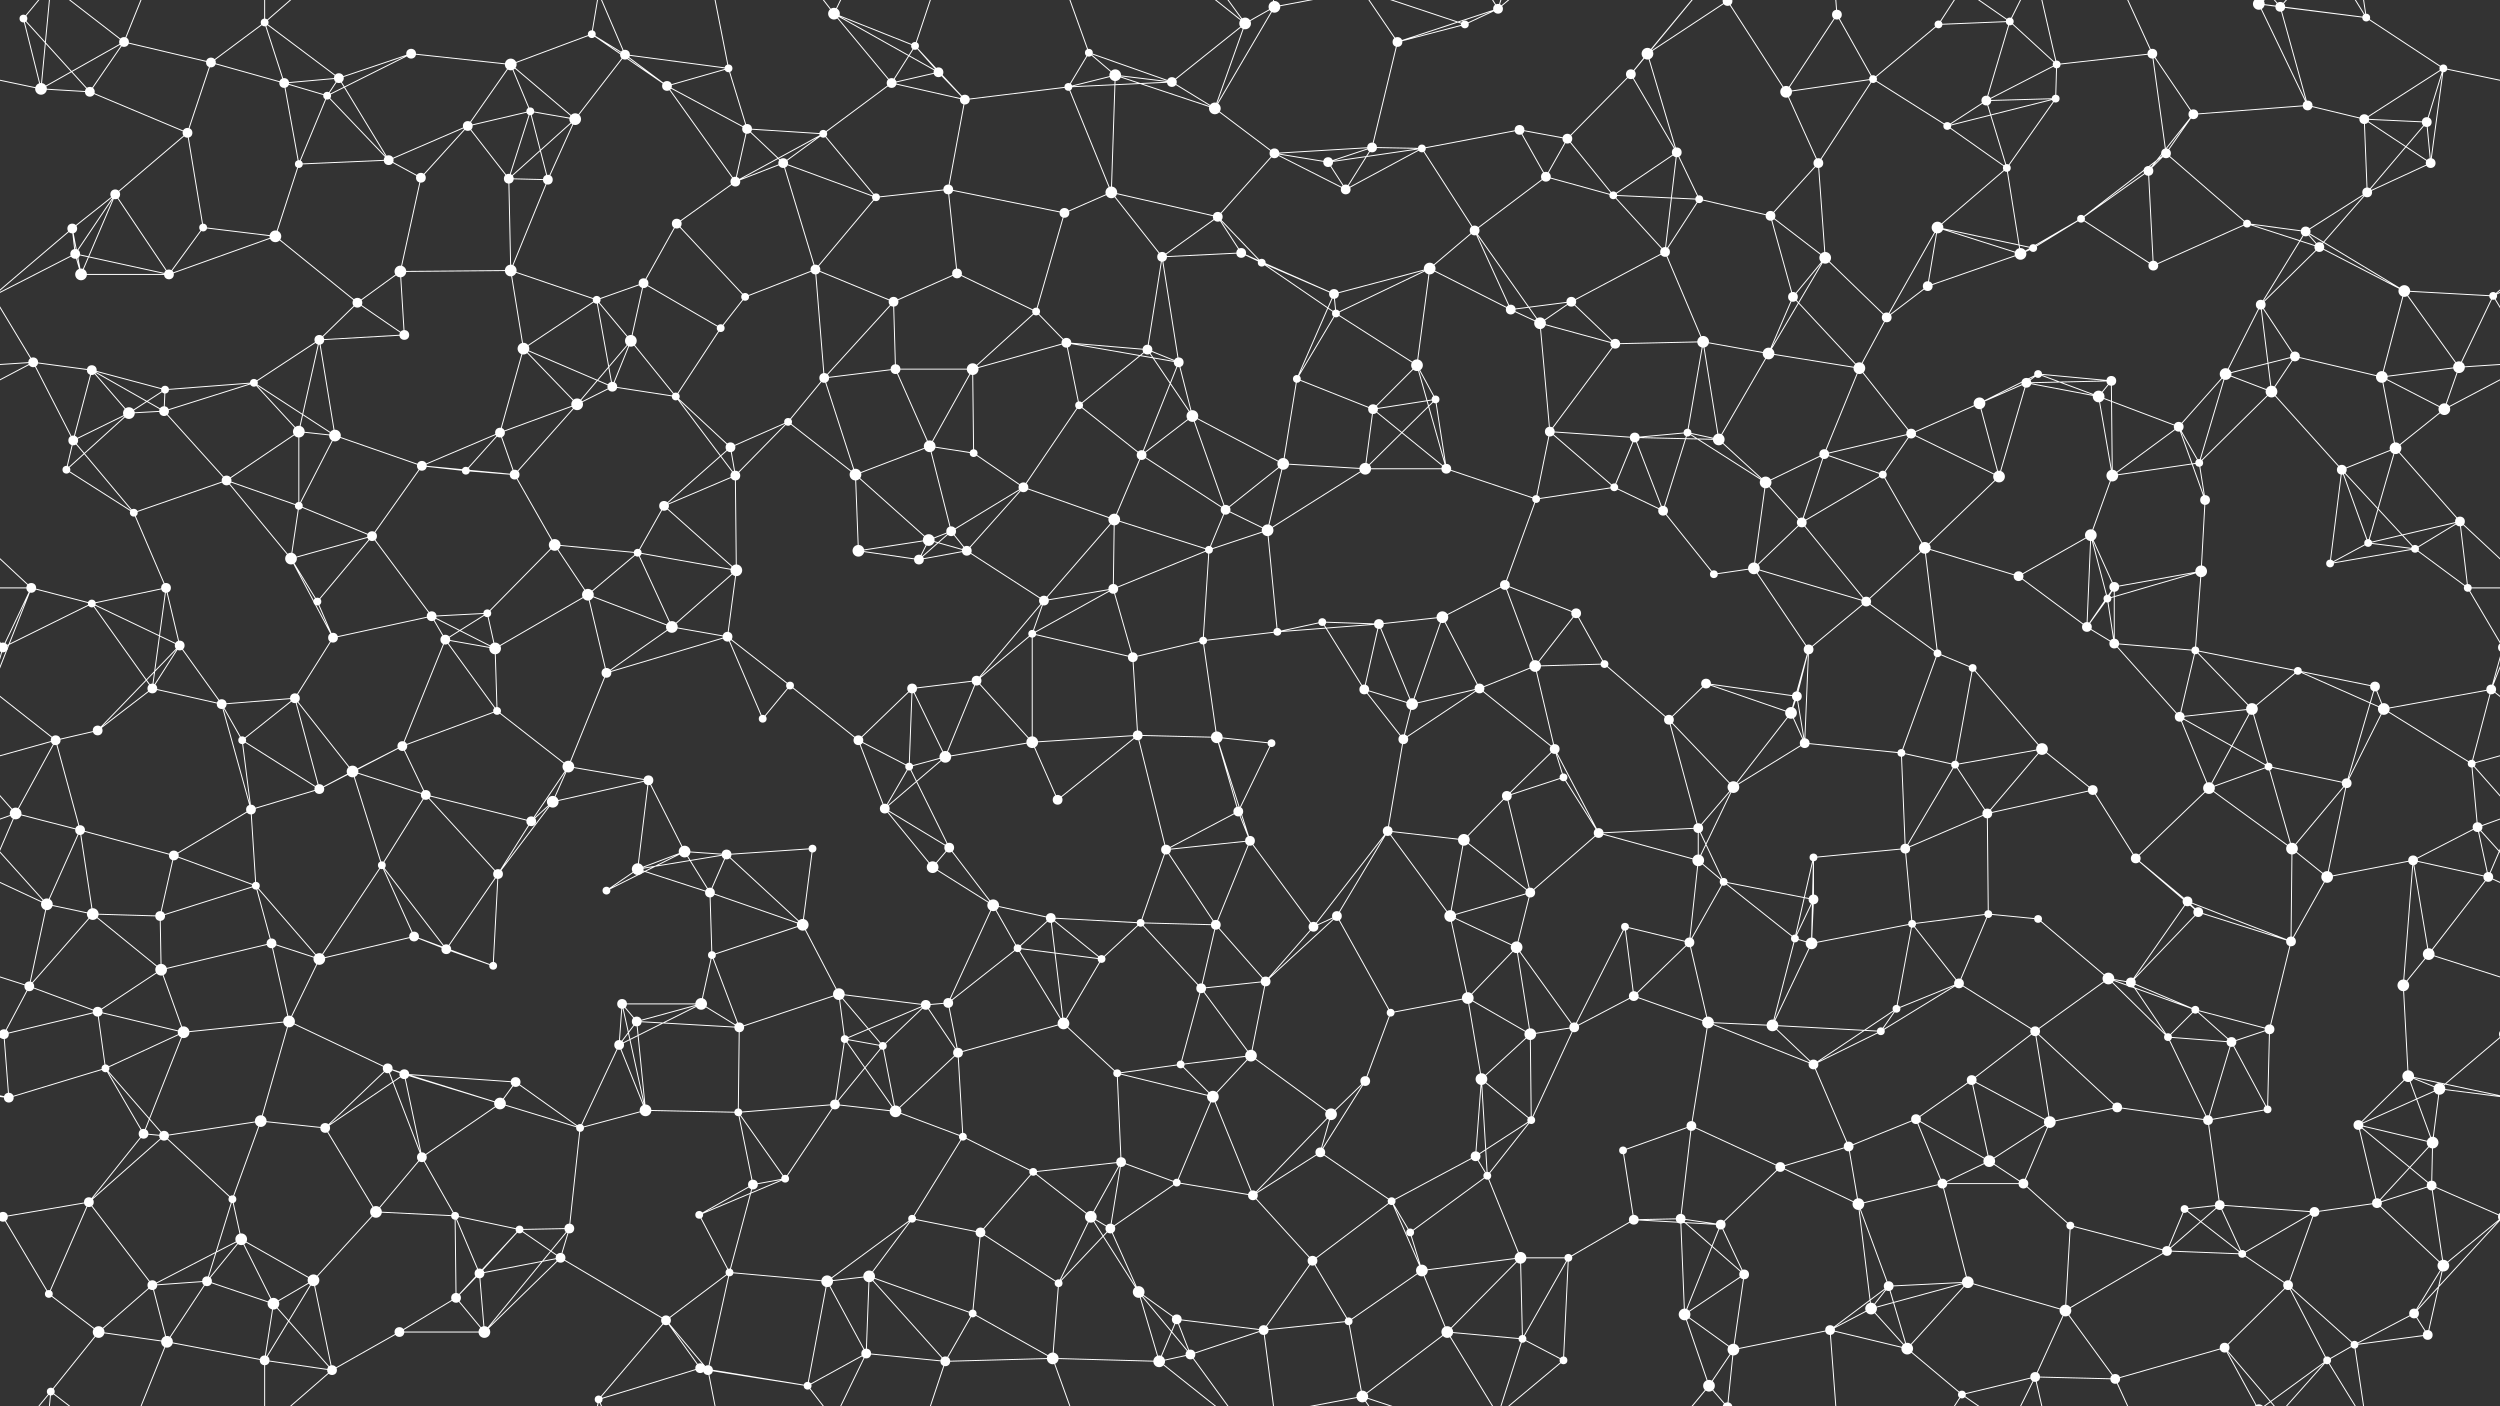 <svg xmlns="http://www.w3.org/2000/svg" width="2560" height="1440" fill="#fff"><rect width="100%" height="100%" fill="#333333" stroke="none"/><circle cx="24" cy="19" r="4"/><circle cx="127" cy="43" r="5"/><circle cx="216" cy="64" r="5"/><circle cx="271" cy="23" r="4"/><circle cx="347" cy="80" r="5"/><circle cx="421" cy="55" r="5"/><circle cx="523" cy="66" r="6"/><circle cx="606" cy="35" r="4"/><circle cx="640" cy="56" r="5"/><circle cx="746" cy="70" r="4"/><circle cx="854" cy="14" r="6"/><circle cx="937" cy="47" r="4"/><circle cx="961" cy="74" r="5"/><circle cx="1115" cy="54" r="4"/><circle cx="1142" cy="77" r="6"/><circle cx="1275" cy="24" r="6"/><circle cx="1305" cy="7" r="6"/><circle cx="1431" cy="43" r="5"/><circle cx="1500" cy="25" r="4"/><circle cx="1534" cy="9" r="5"/><circle cx="1670" cy="76" r="5"/><circle cx="1687" cy="55" r="6"/><circle cx="1769" cy="1" r="5"/><circle cx="1769" cy="1441" r="5"/><circle cx="1881" cy="15" r="5"/><circle cx="1985" cy="25" r="4"/><circle cx="2058" cy="22" r="4"/><circle cx="2106" cy="66" r="4"/><circle cx="2204" cy="55" r="5"/><circle cx="2313" cy="4" r="6"/><circle cx="2313" cy="1444" r="6"/><circle cx="2335" cy="7" r="5"/><circle cx="2423" cy="18" r="4"/><circle cx="2502" cy="70" r="4"/><circle cx="42" cy="91" r="6"/><circle cx="92" cy="94" r="5"/><circle cx="192" cy="136" r="5"/><circle cx="291" cy="85" r="5"/><circle cx="335" cy="98" r="4"/><circle cx="479" cy="129" r="5"/><circle cx="543" cy="114" r="4"/><circle cx="589" cy="122" r="6"/><circle cx="683" cy="88" r="5"/><circle cx="765" cy="132" r="5"/><circle cx="843" cy="137" r="4"/><circle cx="913" cy="85" r="5"/><circle cx="988" cy="102" r="5"/><circle cx="1094" cy="89" r="4"/><circle cx="1200" cy="84" r="5"/><circle cx="1244" cy="111" r="6"/><circle cx="1305" cy="157" r="5"/><circle cx="1405" cy="151" r="5"/><circle cx="1456" cy="152" r="4"/><circle cx="1556" cy="133" r="5"/><circle cx="1605" cy="142" r="5"/><circle cx="1717" cy="156" r="5"/><circle cx="1829" cy="94" r="6"/><circle cx="1918" cy="81" r="4"/><circle cx="1994" cy="129" r="4"/><circle cx="2034" cy="103" r="5"/><circle cx="2105" cy="101" r="4"/><circle cx="2218" cy="157" r="5"/><circle cx="2246" cy="117" r="5"/><circle cx="2363" cy="108" r="5"/><circle cx="2421" cy="122" r="5"/><circle cx="2485" cy="125" r="5"/><circle cx="74" cy="234" r="5"/><circle cx="118" cy="199" r="5"/><circle cx="208" cy="233" r="4"/><circle cx="306" cy="168" r="4"/><circle cx="398" cy="164" r="5"/><circle cx="431" cy="182" r="5"/><circle cx="521" cy="183" r="5"/><circle cx="561" cy="184" r="5"/><circle cx="693" cy="229" r="5"/><circle cx="753" cy="186" r="5"/><circle cx="802" cy="167" r="5"/><circle cx="897" cy="202" r="4"/><circle cx="971" cy="194" r="5"/><circle cx="1090" cy="218" r="5"/><circle cx="1138" cy="197" r="6"/><circle cx="1247" cy="222" r="5"/><circle cx="1360" cy="166" r="5"/><circle cx="1378" cy="194" r="5"/><circle cx="1510" cy="236" r="5"/><circle cx="1583" cy="181" r="5"/><circle cx="1652" cy="200" r="4"/><circle cx="1740" cy="204" r="4"/><circle cx="1813" cy="221" r="5"/><circle cx="1862" cy="167" r="5"/><circle cx="1984" cy="233" r="6"/><circle cx="2055" cy="172" r="4"/><circle cx="2131" cy="224" r="4"/><circle cx="2200" cy="175" r="5"/><circle cx="2301" cy="229" r="4"/><circle cx="2361" cy="237" r="5"/><circle cx="2424" cy="197" r="5"/><circle cx="2489" cy="167" r="5"/><circle cx="77" cy="260" r="5"/><circle cx="83" cy="281" r="6"/><circle cx="173" cy="281" r="5"/><circle cx="282" cy="242" r="6"/><circle cx="366" cy="310" r="5"/><circle cx="410" cy="278" r="6"/><circle cx="523" cy="277" r="6"/><circle cx="611" cy="307" r="4"/><circle cx="659" cy="290" r="5"/><circle cx="763" cy="304" r="4"/><circle cx="835" cy="276" r="5"/><circle cx="915" cy="309" r="5"/><circle cx="980" cy="280" r="5"/><circle cx="1061" cy="319" r="4"/><circle cx="1190" cy="263" r="5"/><circle cx="1271" cy="259" r="5"/><circle cx="1292" cy="269" r="4"/><circle cx="1366" cy="301" r="5"/><circle cx="1464" cy="275" r="6"/><circle cx="1547" cy="317" r="5"/><circle cx="1609" cy="309" r="5"/><circle cx="1705" cy="258" r="5"/><circle cx="1836" cy="304" r="5"/><circle cx="1869" cy="264" r="6"/><circle cx="1974" cy="293" r="5"/><circle cx="2069" cy="260" r="6"/><circle cx="2082" cy="254" r="4"/><circle cx="2205" cy="272" r="5"/><circle cx="2315" cy="312" r="5"/><circle cx="2375" cy="253" r="5"/><circle cx="2462" cy="298" r="6"/><circle cx="2553" cy="303" r="4"/><circle cx="34" cy="371" r="5"/><circle cx="94" cy="379" r="5"/><circle cx="169" cy="399" r="4"/><circle cx="260" cy="392" r="4"/><circle cx="327" cy="348" r="5"/><circle cx="414" cy="343" r="5"/><circle cx="536" cy="357" r="6"/><circle cx="627" cy="396" r="5"/><circle cx="646" cy="349" r="6"/><circle cx="738" cy="336" r="4"/><circle cx="844" cy="387" r="5"/><circle cx="917" cy="378" r="5"/><circle cx="996" cy="378" r="6"/><circle cx="1092" cy="351" r="5"/><circle cx="1175" cy="358" r="5"/><circle cx="1207" cy="371" r="5"/><circle cx="1328" cy="388" r="4"/><circle cx="1368" cy="321" r="4"/><circle cx="1451" cy="374" r="6"/><circle cx="1577" cy="331" r="6"/><circle cx="1654" cy="352" r="5"/><circle cx="1744" cy="350" r="6"/><circle cx="1811" cy="362" r="6"/><circle cx="1904" cy="377" r="6"/><circle cx="1932" cy="325" r="5"/><circle cx="2075" cy="392" r="5"/><circle cx="2087" cy="383" r="4"/><circle cx="2162" cy="390" r="5"/><circle cx="2279" cy="383" r="6"/><circle cx="2350" cy="365" r="5"/><circle cx="2439" cy="386" r="6"/><circle cx="2518" cy="376" r="6"/><circle cx="75" cy="451" r="5"/><circle cx="132" cy="423" r="6"/><circle cx="168" cy="421" r="5"/><circle cx="306" cy="442" r="6"/><circle cx="343" cy="446" r="6"/><circle cx="432" cy="477" r="5"/><circle cx="512" cy="443" r="5"/><circle cx="591" cy="414" r="6"/><circle cx="692" cy="406" r="4"/><circle cx="748" cy="458" r="5"/><circle cx="807" cy="432" r="4"/><circle cx="952" cy="457" r="6"/><circle cx="997" cy="464" r="4"/><circle cx="1105" cy="415" r="4"/><circle cx="1169" cy="466" r="5"/><circle cx="1221" cy="426" r="6"/><circle cx="1314" cy="475" r="6"/><circle cx="1406" cy="419" r="5"/><circle cx="1470" cy="409" r="4"/><circle cx="1587" cy="442" r="5"/><circle cx="1674" cy="448" r="5"/><circle cx="1728" cy="443" r="4"/><circle cx="1760" cy="450" r="6"/><circle cx="1868" cy="465" r="5"/><circle cx="1957" cy="444" r="5"/><circle cx="2027" cy="413" r="6"/><circle cx="2149" cy="406" r="6"/><circle cx="2231" cy="437" r="5"/><circle cx="2252" cy="474" r="4"/><circle cx="2326" cy="401" r="6"/><circle cx="2453" cy="459" r="6"/><circle cx="2503" cy="419" r="6"/><circle cx="68" cy="481" r="4"/><circle cx="137" cy="525" r="4"/><circle cx="232" cy="492" r="5"/><circle cx="306" cy="518" r="4"/><circle cx="381" cy="549" r="5"/><circle cx="477" cy="482" r="4"/><circle cx="527" cy="486" r="5"/><circle cx="568" cy="558" r="6"/><circle cx="680" cy="518" r="5"/><circle cx="753" cy="487" r="5"/><circle cx="876" cy="486" r="6"/><circle cx="951" cy="553" r="6"/><circle cx="974" cy="544" r="5"/><circle cx="1048" cy="499" r="5"/><circle cx="1141" cy="532" r="6"/><circle cx="1255" cy="522" r="5"/><circle cx="1298" cy="543" r="6"/><circle cx="1398" cy="480" r="6"/><circle cx="1481" cy="480" r="5"/><circle cx="1573" cy="511" r="4"/><circle cx="1653" cy="499" r="4"/><circle cx="1703" cy="523" r="5"/><circle cx="1808" cy="494" r="6"/><circle cx="1845" cy="535" r="5"/><circle cx="1928" cy="486" r="4"/><circle cx="2047" cy="488" r="6"/><circle cx="2141" cy="548" r="6"/><circle cx="2163" cy="487" r="6"/><circle cx="2258" cy="512" r="5"/><circle cx="2398" cy="481" r="5"/><circle cx="2425" cy="556" r="4"/><circle cx="2519" cy="534" r="5"/><circle cx="32" cy="602" r="5"/><circle cx="94" cy="618" r="4"/><circle cx="170" cy="602" r="5"/><circle cx="298" cy="572" r="6"/><circle cx="325" cy="616" r="4"/><circle cx="442" cy="631" r="5"/><circle cx="499" cy="628" r="4"/><circle cx="602" cy="609" r="6"/><circle cx="653" cy="566" r="4"/><circle cx="754" cy="584" r="6"/><circle cx="879" cy="564" r="6"/><circle cx="941" cy="573" r="5"/><circle cx="990" cy="564" r="5"/><circle cx="1069" cy="615" r="5"/><circle cx="1140" cy="603" r="5"/><circle cx="1238" cy="563" r="4"/><circle cx="1354" cy="637" r="4"/><circle cx="1412" cy="639" r="5"/><circle cx="1477" cy="632" r="6"/><circle cx="1541" cy="599" r="5"/><circle cx="1614" cy="628" r="5"/><circle cx="1755" cy="588" r="4"/><circle cx="1796" cy="582" r="6"/><circle cx="1911" cy="616" r="5"/><circle cx="1971" cy="561" r="6"/><circle cx="2067" cy="590" r="5"/><circle cx="2158" cy="613" r="4"/><circle cx="2165" cy="601" r="5"/><circle cx="2254" cy="585" r="6"/><circle cx="2386" cy="577" r="4"/><circle cx="2473" cy="562" r="4"/><circle cx="2527" cy="602" r="4"/><circle cx="3" cy="663" r="5"/><circle cx="2563" cy="663" r="5"/><circle cx="156" cy="705" r="5"/><circle cx="184" cy="661" r="5"/><circle cx="302" cy="715" r="5"/><circle cx="341" cy="653" r="5"/><circle cx="456" cy="655" r="5"/><circle cx="507" cy="664" r="6"/><circle cx="621" cy="689" r="5"/><circle cx="688" cy="642" r="6"/><circle cx="745" cy="652" r="5"/><circle cx="809" cy="702" r="4"/><circle cx="934" cy="705" r="5"/><circle cx="1000" cy="697" r="5"/><circle cx="1057" cy="649" r="4"/><circle cx="1160" cy="673" r="5"/><circle cx="1232" cy="656" r="4"/><circle cx="1308" cy="647" r="4"/><circle cx="1397" cy="706" r="5"/><circle cx="1515" cy="705" r="5"/><circle cx="1572" cy="682" r="6"/><circle cx="1643" cy="680" r="4"/><circle cx="1747" cy="700" r="5"/><circle cx="1840" cy="713" r="5"/><circle cx="1852" cy="665" r="5"/><circle cx="1984" cy="669" r="4"/><circle cx="2020" cy="684" r="4"/><circle cx="2137" cy="642" r="5"/><circle cx="2165" cy="659" r="5"/><circle cx="2248" cy="666" r="4"/><circle cx="2353" cy="687" r="4"/><circle cx="2432" cy="703" r="5"/><circle cx="2551" cy="706" r="5"/><circle cx="57" cy="758" r="5"/><circle cx="100" cy="748" r="5"/><circle cx="227" cy="721" r="5"/><circle cx="248" cy="758" r="4"/><circle cx="361" cy="790" r="6"/><circle cx="412" cy="764" r="5"/><circle cx="509" cy="728" r="4"/><circle cx="582" cy="785" r="6"/><circle cx="664" cy="799" r="5"/><circle cx="781" cy="736" r="4"/><circle cx="879" cy="758" r="5"/><circle cx="931" cy="785" r="4"/><circle cx="968" cy="775" r="6"/><circle cx="1057" cy="760" r="6"/><circle cx="1165" cy="753" r="5"/><circle cx="1246" cy="755" r="6"/><circle cx="1302" cy="761" r="4"/><circle cx="1437" cy="757" r="5"/><circle cx="1446" cy="721" r="6"/><circle cx="1592" cy="767" r="5"/><circle cx="1601" cy="796" r="4"/><circle cx="1709" cy="737" r="5"/><circle cx="1834" cy="730" r="6"/><circle cx="1848" cy="761" r="5"/><circle cx="1947" cy="771" r="4"/><circle cx="2002" cy="783" r="4"/><circle cx="2091" cy="767" r="6"/><circle cx="2232" cy="734" r="5"/><circle cx="2306" cy="726" r="6"/><circle cx="2323" cy="785" r="4"/><circle cx="2441" cy="726" r="6"/><circle cx="2531" cy="782" r="4"/><circle cx="16" cy="833" r="6"/><circle cx="82" cy="850" r="5"/><circle cx="178" cy="876" r="5"/><circle cx="257" cy="829" r="5"/><circle cx="327" cy="808" r="5"/><circle cx="436" cy="814" r="5"/><circle cx="544" cy="841" r="5"/><circle cx="566" cy="821" r="6"/><circle cx="701" cy="872" r="6"/><circle cx="744" cy="875" r="5"/><circle cx="832" cy="869" r="4"/><circle cx="906" cy="828" r="5"/><circle cx="972" cy="868" r="5"/><circle cx="1083" cy="819" r="5"/><circle cx="1194" cy="870" r="5"/><circle cx="1268" cy="831" r="5"/><circle cx="1280" cy="861" r="5"/><circle cx="1421" cy="851" r="5"/><circle cx="1499" cy="860" r="6"/><circle cx="1543" cy="815" r="5"/><circle cx="1637" cy="853" r="5"/><circle cx="1739" cy="848" r="5"/><circle cx="1775" cy="806" r="6"/><circle cx="1857" cy="878" r="4"/><circle cx="1951" cy="869" r="5"/><circle cx="2035" cy="833" r="5"/><circle cx="2143" cy="809" r="5"/><circle cx="2187" cy="879" r="5"/><circle cx="2262" cy="807" r="6"/><circle cx="2347" cy="869" r="6"/><circle cx="2403" cy="802" r="5"/><circle cx="2537" cy="847" r="5"/><circle cx="48" cy="926" r="6"/><circle cx="95" cy="936" r="6"/><circle cx="164" cy="938" r="5"/><circle cx="262" cy="907" r="4"/><circle cx="391" cy="886" r="4"/><circle cx="424" cy="959" r="5"/><circle cx="510" cy="895" r="5"/><circle cx="621" cy="912" r="4"/><circle cx="653" cy="890" r="6"/><circle cx="727" cy="914" r="5"/><circle cx="822" cy="947" r="6"/><circle cx="955" cy="888" r="6"/><circle cx="1017" cy="927" r="6"/><circle cx="1076" cy="940" r="5"/><circle cx="1168" cy="945" r="4"/><circle cx="1245" cy="947" r="5"/><circle cx="1345" cy="949" r="5"/><circle cx="1369" cy="938" r="5"/><circle cx="1485" cy="938" r="6"/><circle cx="1567" cy="914" r="5"/><circle cx="1664" cy="949" r="4"/><circle cx="1739" cy="881" r="6"/><circle cx="1765" cy="903" r="4"/><circle cx="1857" cy="921" r="5"/><circle cx="1958" cy="946" r="4"/><circle cx="2036" cy="936" r="4"/><circle cx="2087" cy="941" r="4"/><circle cx="2240" cy="923" r="5"/><circle cx="2251" cy="934" r="5"/><circle cx="2383" cy="898" r="6"/><circle cx="2471" cy="881" r="5"/><circle cx="2548" cy="898" r="5"/><circle cx="30" cy="1010" r="5"/><circle cx="100" cy="1036" r="5"/><circle cx="165" cy="993" r="6"/><circle cx="278" cy="966" r="5"/><circle cx="327" cy="982" r="6"/><circle cx="457" cy="972" r="5"/><circle cx="505" cy="989" r="4"/><circle cx="637" cy="1028" r="5"/><circle cx="718" cy="1028" r="6"/><circle cx="729" cy="978" r="4"/><circle cx="859" cy="1018" r="6"/><circle cx="948" cy="1029" r="5"/><circle cx="971" cy="1027" r="5"/><circle cx="1042" cy="971" r="4"/><circle cx="1128" cy="982" r="4"/><circle cx="1230" cy="1012" r="5"/><circle cx="1296" cy="1005" r="5"/><circle cx="1424" cy="1037" r="4"/><circle cx="1503" cy="1022" r="6"/><circle cx="1553" cy="970" r="6"/><circle cx="1673" cy="1020" r="5"/><circle cx="1730" cy="965" r="5"/><circle cx="1838" cy="961" r="4"/><circle cx="1855" cy="966" r="6"/><circle cx="1942" cy="1033" r="4"/><circle cx="2006" cy="1007" r="5"/><circle cx="2159" cy="1002" r="6"/><circle cx="2182" cy="1006" r="5"/><circle cx="2248" cy="1034" r="4"/><circle cx="2346" cy="964" r="5"/><circle cx="2461" cy="1009" r="6"/><circle cx="2487" cy="977" r="6"/><circle cx="4" cy="1059" r="5"/><circle cx="2564" cy="1059" r="5"/><circle cx="108" cy="1094" r="4"/><circle cx="188" cy="1057" r="6"/><circle cx="296" cy="1046" r="6"/><circle cx="397" cy="1094" r="5"/><circle cx="414" cy="1100" r="5"/><circle cx="528" cy="1108" r="5"/><circle cx="634" cy="1070" r="5"/><circle cx="652" cy="1046" r="5"/><circle cx="757" cy="1052" r="5"/><circle cx="865" cy="1064" r="4"/><circle cx="904" cy="1071" r="4"/><circle cx="981" cy="1078" r="5"/><circle cx="1089" cy="1048" r="6"/><circle cx="1144" cy="1099" r="4"/><circle cx="1209" cy="1090" r="4"/><circle cx="1281" cy="1081" r="6"/><circle cx="1398" cy="1107" r="5"/><circle cx="1517" cy="1105" r="6"/><circle cx="1567" cy="1059" r="6"/><circle cx="1612" cy="1052" r="5"/><circle cx="1749" cy="1047" r="6"/><circle cx="1815" cy="1050" r="6"/><circle cx="1857" cy="1090" r="5"/><circle cx="1926" cy="1056" r="4"/><circle cx="2019" cy="1106" r="5"/><circle cx="2084" cy="1056" r="5"/><circle cx="2220" cy="1062" r="4"/><circle cx="2285" cy="1067" r="5"/><circle cx="2324" cy="1054" r="5"/><circle cx="2466" cy="1102" r="6"/><circle cx="2498" cy="1115" r="6"/><circle cx="9" cy="1124" r="5"/><circle cx="147" cy="1161" r="5"/><circle cx="168" cy="1163" r="5"/><circle cx="267" cy="1148" r="6"/><circle cx="333" cy="1155" r="5"/><circle cx="432" cy="1185" r="5"/><circle cx="512" cy="1130" r="6"/><circle cx="594" cy="1155" r="4"/><circle cx="661" cy="1137" r="6"/><circle cx="756" cy="1139" r="4"/><circle cx="855" cy="1131" r="5"/><circle cx="917" cy="1138" r="6"/><circle cx="986" cy="1164" r="4"/><circle cx="1058" cy="1200" r="4"/><circle cx="1148" cy="1190" r="5"/><circle cx="1242" cy="1123" r="6"/><circle cx="1352" cy="1180" r="5"/><circle cx="1363" cy="1141" r="6"/><circle cx="1511" cy="1184" r="5"/><circle cx="1568" cy="1147" r="4"/><circle cx="1662" cy="1178" r="4"/><circle cx="1732" cy="1153" r="5"/><circle cx="1823" cy="1195" r="5"/><circle cx="1893" cy="1174" r="5"/><circle cx="1962" cy="1146" r="5"/><circle cx="2037" cy="1189" r="6"/><circle cx="2099" cy="1149" r="6"/><circle cx="2168" cy="1134" r="5"/><circle cx="2261" cy="1147" r="5"/><circle cx="2322" cy="1136" r="4"/><circle cx="2415" cy="1152" r="5"/><circle cx="2491" cy="1170" r="6"/><circle cx="3" cy="1246" r="5"/><circle cx="2563" cy="1246" r="5"/><circle cx="91" cy="1231" r="5"/><circle cx="238" cy="1228" r="4"/><circle cx="247" cy="1269" r="6"/><circle cx="385" cy="1241" r="6"/><circle cx="466" cy="1245" r="4"/><circle cx="532" cy="1259" r="4"/><circle cx="583" cy="1258" r="5"/><circle cx="716" cy="1244" r="4"/><circle cx="771" cy="1213" r="5"/><circle cx="804" cy="1207" r="4"/><circle cx="934" cy="1248" r="4"/><circle cx="1004" cy="1262" r="5"/><circle cx="1117" cy="1246" r="6"/><circle cx="1137" cy="1258" r="5"/><circle cx="1205" cy="1211" r="4"/><circle cx="1283" cy="1224" r="5"/><circle cx="1425" cy="1230" r="4"/><circle cx="1444" cy="1262" r="4"/><circle cx="1523" cy="1204" r="4"/><circle cx="1673" cy="1249" r="5"/><circle cx="1721" cy="1248" r="5"/><circle cx="1762" cy="1254" r="5"/><circle cx="1903" cy="1233" r="6"/><circle cx="1989" cy="1212" r="5"/><circle cx="2072" cy="1212" r="5"/><circle cx="2120" cy="1255" r="4"/><circle cx="2237" cy="1238" r="4"/><circle cx="2273" cy="1234" r="5"/><circle cx="2370" cy="1241" r="5"/><circle cx="2434" cy="1232" r="5"/><circle cx="2490" cy="1214" r="5"/><circle cx="50" cy="1325" r="4"/><circle cx="156" cy="1316" r="5"/><circle cx="212" cy="1312" r="5"/><circle cx="280" cy="1335" r="6"/><circle cx="321" cy="1311" r="6"/><circle cx="467" cy="1329" r="5"/><circle cx="491" cy="1304" r="5"/><circle cx="574" cy="1288" r="5"/><circle cx="682" cy="1352" r="5"/><circle cx="747" cy="1303" r="4"/><circle cx="847" cy="1312" r="6"/><circle cx="890" cy="1307" r="6"/><circle cx="996" cy="1345" r="4"/><circle cx="1084" cy="1314" r="4"/><circle cx="1166" cy="1323" r="6"/><circle cx="1205" cy="1351" r="5"/><circle cx="1344" cy="1291" r="5"/><circle cx="1381" cy="1353" r="4"/><circle cx="1456" cy="1301" r="6"/><circle cx="1557" cy="1288" r="6"/><circle cx="1606" cy="1288" r="4"/><circle cx="1725" cy="1346" r="6"/><circle cx="1786" cy="1305" r="5"/><circle cx="1916" cy="1340" r="6"/><circle cx="1934" cy="1317" r="5"/><circle cx="2015" cy="1313" r="6"/><circle cx="2115" cy="1342" r="6"/><circle cx="2219" cy="1281" r="5"/><circle cx="2296" cy="1284" r="4"/><circle cx="2343" cy="1316" r="5"/><circle cx="2472" cy="1345" r="5"/><circle cx="2502" cy="1296" r="6"/><circle cx="52" cy="1425" r="4"/><circle cx="101" cy="1364" r="6"/><circle cx="171" cy="1374" r="6"/><circle cx="271" cy="1393" r="5"/><circle cx="340" cy="1403" r="5"/><circle cx="409" cy="1364" r="5"/><circle cx="496" cy="1364" r="6"/><circle cx="613" cy="1433" r="4"/><circle cx="717" cy="1401" r="5"/><circle cx="725" cy="1403" r="5"/><circle cx="827" cy="1419" r="4"/><circle cx="887" cy="1386" r="5"/><circle cx="968" cy="1394" r="5"/><circle cx="1078" cy="1391" r="6"/><circle cx="1187" cy="1394" r="6"/><circle cx="1219" cy="1387" r="5"/><circle cx="1294" cy="1362" r="5"/><circle cx="1395" cy="1430" r="6"/><circle cx="1482" cy="1364" r="6"/><circle cx="1559" cy="1371" r="4"/><circle cx="1601" cy="1393" r="4"/><circle cx="1750" cy="1419" r="6"/><circle cx="1775" cy="1382" r="6"/><circle cx="1874" cy="1362" r="5"/><circle cx="1953" cy="1381" r="6"/><circle cx="2009" cy="1428" r="4"/><circle cx="2084" cy="1410" r="5"/><circle cx="2166" cy="1412" r="5"/><circle cx="2278" cy="1380" r="5"/><circle cx="2383" cy="1393" r="4"/><circle cx="2411" cy="1377" r="4"/><circle cx="2486" cy="1367" r="5"/><path stroke="#fff" d="M24 19L42 91M24 19L92 94M24 19L52 -15M24 1459L52 1425M127 43L216 64M127 43L42 91M127 43L92 94M127 43L52 -15M127 43L171 -66M127 1483L52 1425M127 1483L171 1374M216 64L271 23M216 64L192 136M216 64L291 85M271 23L347 80M271 23L291 85M271 23L271 -47M271 23L340 -37M271 1463L271 1393M271 1463L340 1403M347 80L421 55M347 80L291 85M347 80L335 98M347 80L398 164M421 55L523 66M421 55L335 98M523 66L606 35M523 66L479 129M523 66L543 114M523 66L589 122M606 35L640 56M606 35L683 88M606 35L613 -7M606 1475L613 1433M640 56L746 70M640 56L589 122M640 56L683 88M640 56L613 -7M640 1496L613 1433M746 70L683 88M746 70L765 132M746 70L725 -37M746 1510L725 1403M854 14L937 47M854 14L961 74M854 14L913 85M854 14L827 -21M854 14L887 -54M854 1454L827 1419M854 1454L887 1386M937 47L961 74M937 47L913 85M937 47L988 102M937 47L968 -46M937 1487L968 1394M961 74L913 85M961 74L988 102M1115 54L1142 77M1115 54L1094 89M1115 54L1200 84M1115 54L1078 -49M1115 1494L1078 1391M1142 77L1094 89M1142 77L1200 84M1142 77L1244 111M1142 77L1138 197M1275 24L1305 7M1275 24L1200 84M1275 24L1244 111M1275 24L1187 -46M1275 24L1219 -53M1275 1464L1187 1394M1275 1464L1219 1387M1305 7L1244 111M1305 7L1294 -78M1305 7L1395 -10M1305 1447L1294 1362M1305 1447L1395 1430M1431 43L1500 25M1431 43L1534 9M1431 43L1405 151M1431 43L1395 -10M1431 1483L1395 1430M1500 25L1534 9M1500 25L1395 -10M1500 1465L1395 1430M1534 9L1482 -76M1534 9L1559 -69M1534 9L1601 -47M1534 1449L1482 1364M1534 1449L1559 1371M1534 1449L1601 1393M1670 76L1687 55M1670 76L1605 142M1670 76L1717 156M1670 76L1750 -21M1670 1516L1750 1419M1687 55L1769 1M1687 55L1717 156M1687 55L1750 -21M1687 1495L1750 1419M1769 1L1829 94M1769 1L1750 -21M1769 1L1775 -58M1769 1441L1750 1419M1769 1441L1775 1382M1881 15L1829 94M1881 15L1918 81M1881 15L1874 -78M1881 1455L1874 1362M1985 25L2058 22M1985 25L1918 81M1985 25L2009 -12M1985 1465L2009 1428M2058 22L2106 66M2058 22L2034 103M2058 22L2009 -12M2058 22L2084 -30M2058 1462L2009 1428M2058 1462L2084 1410M2106 66L2204 55M2106 66L2034 103M2106 66L2105 101M2106 66L2084 -30M2106 1506L2084 1410M2204 55L2218 157M2204 55L2246 117M2204 55L2166 -28M2204 1495L2166 1412M2313 4L2335 7M2313 4L2423 18M2313 4L2363 108M2313 4L2278 -60M2313 4L2383 -47M2313 1444L2278 1380M2313 1444L2383 1393M2335 7L2423 18M2335 7L2363 108M2335 7L2278 -60M2335 7L2383 -47M2335 1447L2278 1380M2335 1447L2383 1393M2423 18L2502 70M2423 18L2383 -47M2423 18L2411 -63M2423 1458L2383 1393M2423 1458L2411 1377M2502 70L2602 91M2502 70L2421 122M2502 70L2485 125M2502 70L2489 167M-58 70L42 91M42 91L92 94M42 91L52 -15M42 1531L52 1425M92 94L192 136M192 136L118 199M192 136L208 233M291 85L335 98M291 85L306 168M335 98L306 168M335 98L398 164M479 129L543 114M479 129L398 164M479 129L431 182M479 129L521 183M543 114L589 122M543 114L521 183M543 114L561 184M589 122L521 183M589 122L561 184M683 88L765 132M683 88L753 186M765 132L843 137M765 132L753 186M765 132L802 167M843 137L913 85M843 137L753 186M843 137L802 167M843 137L897 202M913 85L988 102M988 102L1094 89M988 102L971 194M1094 89L1200 84M1094 89L1138 197M1200 84L1244 111M1244 111L1305 157M1305 157L1405 151M1305 157L1247 222M1305 157L1360 166M1305 157L1378 194M1405 151L1456 152M1405 151L1360 166M1405 151L1378 194M1456 152L1556 133M1456 152L1360 166M1456 152L1378 194M1456 152L1510 236M1556 133L1605 142M1556 133L1583 181M1605 142L1583 181M1605 142L1652 200M1717 156L1652 200M1717 156L1740 204M1717 156L1705 258M1829 94L1918 81M1829 94L1862 167M1918 81L1994 129M1918 81L1862 167M1994 129L2034 103M1994 129L2105 101M1994 129L2055 172M2034 103L2105 101M2034 103L2055 172M2105 101L2055 172M2218 157L2246 117M2218 157L2131 224M2218 157L2200 175M2218 157L2301 229M2246 117L2363 108M2246 117L2200 175M2363 108L2421 122M2421 122L2485 125M2421 122L2424 197M2421 122L2489 167M2485 125L2424 197M2485 125L2489 167M74 234L118 199M74 234L77 260M74 234L83 281M74 234L-7 303M2634 234L2553 303M118 199L77 260M118 199L83 281M118 199L173 281M208 233L173 281M208 233L282 242M306 168L398 164M306 168L282 242M398 164L431 182M431 182L410 278M521 183L561 184M521 183L523 277M561 184L523 277M693 229L753 186M693 229L659 290M693 229L763 304M753 186L802 167M802 167L897 202M802 167L835 276M897 202L971 194M897 202L835 276M971 194L1090 218M971 194L980 280M1090 218L1138 197M1090 218L1061 319M1138 197L1247 222M1138 197L1190 263M1247 222L1190 263M1247 222L1271 259M1247 222L1292 269M1360 166L1378 194M1510 236L1583 181M1510 236L1464 275M1510 236L1547 317M1510 236L1577 331M1583 181L1652 200M1652 200L1740 204M1652 200L1705 258M1740 204L1813 221M1740 204L1705 258M1813 221L1862 167M1813 221L1836 304M1813 221L1869 264M1862 167L1869 264M1984 233L2055 172M1984 233L1974 293M1984 233L2069 260M1984 233L2082 254M1984 233L1932 325M2055 172L2069 260M2131 224L2200 175M2131 224L2069 260M2131 224L2082 254M2131 224L2205 272M2200 175L2205 272M2301 229L2361 237M2301 229L2205 272M2301 229L2375 253M2361 237L2424 197M2361 237L2315 312M2361 237L2375 253M2361 237L2462 298M2424 197L2489 167M2424 197L2375 253M77 260L83 281M77 260L173 281M77 260L-7 303M2637 260L2553 303M83 281L173 281M173 281L282 242M282 242L366 310M366 310L410 278M366 310L327 348M366 310L414 343M410 278L523 277M410 278L414 343M523 277L611 307M523 277L536 357M611 307L659 290M611 307L536 357M611 307L627 396M611 307L646 349M659 290L646 349M659 290L738 336M763 304L835 276M763 304L738 336M835 276L915 309M835 276L844 387M915 309L980 280M915 309L844 387M915 309L917 378M980 280L1061 319M1061 319L996 378M1061 319L1092 351M1190 263L1271 259M1190 263L1175 358M1190 263L1207 371M1271 259L1292 269M1271 259L1366 301M1292 269L1366 301M1292 269L1368 321M1366 301L1464 275M1366 301L1328 388M1366 301L1368 321M1464 275L1547 317M1464 275L1368 321M1464 275L1451 374M1547 317L1609 309M1547 317L1577 331M1609 309L1705 258M1609 309L1577 331M1609 309L1654 352M1705 258L1744 350M1836 304L1869 264M1836 304L1811 362M1836 304L1904 377M1869 264L1811 362M1869 264L1932 325M1974 293L2069 260M1974 293L1932 325M2069 260L2082 254M2315 312L2375 253M2315 312L2279 383M2315 312L2350 365M2315 312L2326 401M2375 253L2462 298M2462 298L2553 303M2462 298L2439 386M2462 298L2518 376M2553 303L2594 371M2553 303L2518 376M-7 303L34 371M34 371L94 379M34 371L-42 376M34 371L75 451M34 371L-57 419M2594 371L2518 376M2594 371L2503 419M94 379L169 399M94 379L75 451M94 379L132 423M94 379L168 421M169 399L260 392M169 399L132 423M169 399L168 421M260 392L327 348M260 392L168 421M260 392L306 442M260 392L343 446M327 348L414 343M327 348L306 442M327 348L343 446M536 357L627 396M536 357L512 443M536 357L591 414M627 396L646 349M627 396L591 414M627 396L692 406M646 349L591 414M646 349L692 406M738 336L692 406M844 387L917 378M844 387L807 432M844 387L876 486M917 378L996 378M917 378L952 457M996 378L1092 351M996 378L952 457M996 378L997 464M1092 351L1175 358M1092 351L1207 371M1092 351L1105 415M1175 358L1207 371M1175 358L1105 415M1175 358L1221 426M1207 371L1169 466M1207 371L1221 426M1328 388L1368 321M1328 388L1314 475M1328 388L1406 419M1368 321L1451 374M1451 374L1406 419M1451 374L1470 409M1451 374L1481 480M1577 331L1654 352M1577 331L1587 442M1654 352L1744 350M1654 352L1587 442M1744 350L1811 362M1744 350L1728 443M1744 350L1760 450M1811 362L1904 377M1811 362L1760 450M1904 377L1932 325M1904 377L1868 465M1904 377L1957 444M2075 392L2087 383M2075 392L2162 390M2075 392L2027 413M2075 392L2149 406M2075 392L2047 488M2087 383L2162 390M2087 383L2027 413M2087 383L2149 406M2162 390L2149 406M2162 390L2163 487M2279 383L2350 365M2279 383L2231 437M2279 383L2252 474M2279 383L2326 401M2350 365L2439 386M2350 365L2326 401M2439 386L2518 376M2439 386L2453 459M2439 386L2503 419M2518 376L2503 419M75 451L132 423M75 451L68 481M75 451L137 525M132 423L168 421M132 423L68 481M168 421L232 492M306 442L343 446M306 442L232 492M306 442L306 518M343 446L432 477M343 446L306 518M432 477L512 443M432 477L381 549M432 477L477 482M432 477L527 486M512 443L591 414M512 443L477 482M512 443L527 486M591 414L527 486M692 406L748 458M692 406L753 487M748 458L807 432M748 458L680 518M748 458L753 487M807 432L753 487M807 432L876 486M952 457L997 464M952 457L876 486M952 457L974 544M997 464L1048 499M1105 415L1169 466M1105 415L1048 499M1169 466L1221 426M1169 466L1141 532M1169 466L1255 522M1221 426L1314 475M1221 426L1255 522M1314 475L1255 522M1314 475L1298 543M1314 475L1398 480M1406 419L1470 409M1406 419L1398 480M1406 419L1481 480M1470 409L1398 480M1470 409L1481 480M1587 442L1674 448M1587 442L1573 511M1587 442L1653 499M1674 448L1728 443M1674 448L1760 450M1674 448L1653 499M1674 448L1703 523M1728 443L1760 450M1728 443L1703 523M1728 443L1808 494M1760 450L1808 494M1868 465L1957 444M1868 465L1808 494M1868 465L1845 535M1868 465L1928 486M1957 444L2027 413M1957 444L1928 486M1957 444L2047 488M2027 413L2047 488M2149 406L2231 437M2149 406L2163 487M2231 437L2252 474M2231 437L2163 487M2231 437L2258 512M2252 474L2326 401M2252 474L2163 487M2252 474L2258 512M2326 401L2398 481M2453 459L2503 419M2453 459L2398 481M2453 459L2425 556M2453 459L2519 534M68 481L137 525M137 525L232 492M137 525L170 602M232 492L306 518M232 492L298 572M306 518L381 549M306 518L298 572M381 549L298 572M381 549L325 616M381 549L442 631M477 482L527 486M527 486L568 558M568 558L499 628M568 558L602 609M568 558L653 566M680 518L753 487M680 518L653 566M680 518L754 584M753 487L754 584M876 486L951 553M876 486L879 564M951 553L974 544M951 553L879 564M951 553L941 573M951 553L990 564M974 544L1048 499M974 544L941 573M974 544L990 564M1048 499L1141 532M1048 499L990 564M1141 532L1069 615M1141 532L1140 603M1141 532L1238 563M1255 522L1298 543M1255 522L1238 563M1298 543L1398 480M1298 543L1238 563M1298 543L1308 647M1398 480L1481 480M1481 480L1573 511M1573 511L1653 499M1573 511L1541 599M1653 499L1703 523M1703 523L1755 588M1808 494L1845 535M1808 494L1796 582M1845 535L1928 486M1845 535L1796 582M1845 535L1911 616M1928 486L1971 561M2047 488L1971 561M2141 548L2163 487M2141 548L2067 590M2141 548L2158 613M2141 548L2165 601M2141 548L2137 642M2258 512L2254 585M2398 481L2425 556M2398 481L2386 577M2398 481L2473 562M2425 556L2519 534M2425 556L2386 577M2425 556L2473 562M2519 534L2592 602M2519 534L2473 562M2519 534L2527 602M-41 534L32 602M32 602L94 618M32 602L-33 602M32 602L3 663M32 602L-9 706M2592 602L2527 602M2592 602L2551 706M94 618L170 602M94 618L3 663M94 618L156 705M94 618L184 661M170 602L156 705M170 602L184 661M298 572L325 616M298 572L341 653M325 616L341 653M442 631L499 628M442 631L341 653M442 631L456 655M442 631L507 664M499 628L456 655M499 628L507 664M602 609L653 566M602 609L507 664M602 609L621 689M602 609L688 642M653 566L754 584M653 566L688 642M754 584L688 642M754 584L745 652M879 564L941 573M941 573L990 564M990 564L1069 615M1069 615L1140 603M1069 615L1000 697M1069 615L1057 649M1140 603L1238 563M1140 603L1057 649M1140 603L1160 673M1238 563L1232 656M1354 637L1412 639M1354 637L1308 647M1354 637L1397 706M1412 639L1477 632M1412 639L1308 647M1412 639L1397 706M1412 639L1446 721M1477 632L1541 599M1477 632L1515 705M1477 632L1446 721M1541 599L1614 628M1541 599L1572 682M1614 628L1572 682M1614 628L1643 680M1755 588L1796 582M1796 582L1911 616M1796 582L1852 665M1911 616L1971 561M1911 616L1852 665M1911 616L1984 669M1971 561L2067 590M1971 561L1984 669M2067 590L2137 642M2158 613L2165 601M2158 613L2254 585M2158 613L2137 642M2158 613L2165 659M2165 601L2254 585M2165 601L2137 642M2165 601L2165 659M2254 585L2248 666M2386 577L2473 562M2473 562L2527 602M2527 602L2563 663M-33 602L3 663M3 663L-9 706M2563 663L2551 706M156 705L184 661M156 705L100 748M156 705L227 721M184 661L100 748M184 661L227 721M302 715L341 653M302 715L227 721M302 715L248 758M302 715L361 790M302 715L327 808M456 655L507 664M456 655L412 764M456 655L509 728M507 664L509 728M621 689L688 642M621 689L745 652M621 689L582 785M688 642L745 652M745 652L809 702M745 652L781 736M809 702L781 736M809 702L879 758M934 705L1000 697M934 705L879 758M934 705L931 785M934 705L968 775M1000 697L1057 649M1000 697L968 775M1000 697L1057 760M1057 649L1160 673M1057 649L1057 760M1160 673L1232 656M1160 673L1165 753M1232 656L1308 647M1232 656L1246 755M1397 706L1437 757M1397 706L1446 721M1515 705L1572 682M1515 705L1437 757M1515 705L1446 721M1515 705L1592 767M1572 682L1643 680M1572 682L1592 767M1643 680L1709 737M1747 700L1840 713M1747 700L1709 737M1747 700L1834 730M1840 713L1852 665M1840 713L1834 730M1840 713L1848 761M1852 665L1834 730M1852 665L1848 761M1984 669L2020 684M1984 669L1947 771M2020 684L2002 783M2020 684L2091 767M2137 642L2165 659M2165 659L2248 666M2165 659L2232 734M2248 666L2353 687M2248 666L2232 734M2248 666L2306 726M2353 687L2432 703M2353 687L2306 726M2353 687L2441 726M2432 703L2441 726M2432 703L2403 802M2551 706L2617 758M2551 706L2441 726M2551 706L2531 782M-9 706L57 758M57 758L100 748M57 758L-29 782M57 758L16 833M57 758L82 850M2617 758L2531 782M227 721L248 758M227 721L257 829M248 758L257 829M248 758L327 808M361 790L412 764M361 790L327 808M361 790L436 814M361 790L391 886M412 764L509 728M412 764L327 808M412 764L436 814M509 728L582 785M582 785L664 799M582 785L544 841M582 785L566 821M664 799L566 821M664 799L701 872M664 799L653 890M879 758L931 785M879 758L906 828M931 785L968 775M931 785L906 828M931 785L972 868M968 775L1057 760M968 775L906 828M1057 760L1165 753M1057 760L1083 819M1165 753L1246 755M1165 753L1083 819M1165 753L1194 870M1246 755L1302 761M1246 755L1268 831M1246 755L1280 861M1302 761L1268 831M1437 757L1446 721M1437 757L1421 851M1592 767L1601 796M1592 767L1543 815M1592 767L1637 853M1601 796L1543 815M1601 796L1637 853M1709 737L1739 848M1709 737L1775 806M1834 730L1848 761M1834 730L1775 806M1848 761L1947 771M1848 761L1775 806M1947 771L2002 783M1947 771L1951 869M2002 783L2091 767M2002 783L1951 869M2002 783L2035 833M2091 767L2035 833M2091 767L2143 809M2232 734L2306 726M2232 734L2323 785M2232 734L2262 807M2306 726L2323 785M2306 726L2262 807M2323 785L2262 807M2323 785L2347 869M2323 785L2403 802M2441 726L2531 782M2441 726L2403 802M2531 782L2576 833M2531 782L2537 847M-29 782L16 833M16 833L82 850M16 833L-23 847M16 833L-12 898M2576 833L2537 847M2576 833L2548 898M82 850L178 876M82 850L48 926M82 850L95 936M178 876L257 829M178 876L164 938M178 876L262 907M257 829L327 808M257 829L262 907M436 814L544 841M436 814L391 886M436 814L510 895M544 841L566 821M544 841L510 895M566 821L510 895M701 872L744 875M701 872L621 912M701 872L653 890M701 872L727 914M744 875L832 869M744 875L653 890M744 875L727 914M744 875L822 947M832 869L822 947M906 828L972 868M906 828L955 888M972 868L955 888M972 868L1017 927M1194 870L1268 831M1194 870L1280 861M1194 870L1168 945M1194 870L1245 947M1268 831L1280 861M1280 861L1245 947M1280 861L1345 949M1421 851L1499 860M1421 851L1345 949M1421 851L1369 938M1421 851L1485 938M1499 860L1543 815M1499 860L1485 938M1499 860L1567 914M1543 815L1567 914M1637 853L1739 848M1637 853L1567 914M1637 853L1739 881M1739 848L1775 806M1739 848L1739 881M1739 848L1765 903M1775 806L1739 881M1857 878L1951 869M1857 878L1857 921M1857 878L1838 961M1857 878L1855 966M1951 869L2035 833M1951 869L1958 946M2035 833L2143 809M2035 833L2036 936M2143 809L2187 879M2187 879L2262 807M2187 879L2240 923M2187 879L2251 934M2262 807L2347 869M2347 869L2403 802M2347 869L2383 898M2347 869L2346 964M2403 802L2383 898M2537 847L2608 926M2537 847L2471 881M2537 847L2548 898M-23 847L48 926M48 926L95 936M48 926L-12 898M48 926L30 1010M2608 926L2548 898M95 936L164 938M95 936L30 1010M95 936L165 993M164 938L262 907M164 938L165 993M262 907L278 966M262 907L327 982M391 886L424 959M391 886L327 982M391 886L457 972M424 959L327 982M424 959L457 972M424 959L505 989M510 895L457 972M510 895L505 989M621 912L653 890M653 890L727 914M727 914L822 947M727 914L729 978M822 947L729 978M822 947L859 1018M955 888L1017 927M1017 927L1076 940M1017 927L971 1027M1017 927L1042 971M1076 940L1168 945M1076 940L1042 971M1076 940L1128 982M1076 940L1089 1048M1168 945L1245 947M1168 945L1128 982M1168 945L1230 1012M1245 947L1230 1012M1245 947L1296 1005M1345 949L1369 938M1345 949L1296 1005M1369 938L1296 1005M1369 938L1424 1037M1485 938L1567 914M1485 938L1503 1022M1485 938L1553 970M1567 914L1553 970M1664 949L1673 1020M1664 949L1730 965M1664 949L1612 1052M1739 881L1765 903M1739 881L1730 965M1765 903L1857 921M1765 903L1730 965M1765 903L1838 961M1857 921L1838 961M1857 921L1855 966M1958 946L2036 936M1958 946L1855 966M1958 946L1942 1033M1958 946L2006 1007M2036 936L2087 941M2036 936L2006 1007M2087 941L2159 1002M2240 923L2251 934M2240 923L2182 1006M2240 923L2346 964M2251 934L2182 1006M2251 934L2346 964M2383 898L2471 881M2383 898L2346 964M2471 881L2548 898M2471 881L2461 1009M2471 881L2487 977M2548 898L2487 977M30 1010L100 1036M30 1010L-73 977M30 1010L4 1059M2590 1010L2487 977M100 1036L165 993M100 1036L4 1059M100 1036L108 1094M100 1036L188 1057M165 993L278 966M165 993L188 1057M278 966L327 982M278 966L296 1046M327 982L296 1046M457 972L505 989M637 1028L718 1028M637 1028L634 1070M637 1028L652 1046M637 1028L661 1137M718 1028L729 978M718 1028L634 1070M718 1028L652 1046M718 1028L757 1052M729 978L757 1052M859 1018L948 1029M859 1018L757 1052M859 1018L865 1064M859 1018L904 1071M948 1029L971 1027M948 1029L865 1064M948 1029L904 1071M948 1029L981 1078M971 1027L1042 971M971 1027L981 1078M1042 971L1128 982M1042 971L1089 1048M1128 982L1089 1048M1230 1012L1296 1005M1230 1012L1209 1090M1230 1012L1281 1081M1296 1005L1281 1081M1424 1037L1503 1022M1424 1037L1398 1107M1503 1022L1553 970M1503 1022L1517 1105M1503 1022L1567 1059M1553 970L1567 1059M1553 970L1612 1052M1673 1020L1730 965M1673 1020L1612 1052M1673 1020L1749 1047M1730 965L1749 1047M1838 961L1855 966M1838 961L1815 1050M1855 966L1815 1050M1942 1033L2006 1007M1942 1033L1857 1090M1942 1033L1926 1056M2006 1007L1926 1056M2006 1007L2084 1056M2159 1002L2182 1006M2159 1002L2248 1034M2159 1002L2084 1056M2159 1002L2220 1062M2182 1006L2248 1034M2182 1006L2220 1062M2248 1034L2220 1062M2248 1034L2285 1067M2248 1034L2324 1054M2346 964L2324 1054M2461 1009L2487 977M2461 1009L2466 1102M4 1059L-62 1115M4 1059L9 1124M2564 1059L2498 1115M108 1094L188 1057M108 1094L9 1124M108 1094L147 1161M108 1094L168 1163M188 1057L296 1046M188 1057L147 1161M296 1046L397 1094M296 1046L267 1148M397 1094L414 1100M397 1094L333 1155M397 1094L432 1185M397 1094L512 1130M414 1100L528 1108M414 1100L333 1155M414 1100L432 1185M414 1100L512 1130M528 1108L512 1130M528 1108L594 1155M634 1070L652 1046M634 1070L594 1155M634 1070L661 1137M652 1046L757 1052M652 1046L661 1137M757 1052L756 1139M865 1064L904 1071M865 1064L855 1131M865 1064L917 1138M904 1071L855 1131M904 1071L917 1138M981 1078L1089 1048M981 1078L917 1138M981 1078L986 1164M1089 1048L1144 1099M1144 1099L1209 1090M1144 1099L1148 1190M1144 1099L1242 1123M1209 1090L1281 1081M1209 1090L1242 1123M1281 1081L1242 1123M1281 1081L1363 1141M1398 1107L1352 1180M1398 1107L1363 1141M1517 1105L1567 1059M1517 1105L1511 1184M1517 1105L1568 1147M1517 1105L1523 1204M1567 1059L1612 1052M1567 1059L1568 1147M1612 1052L1568 1147M1749 1047L1815 1050M1749 1047L1857 1090M1749 1047L1732 1153M1815 1050L1857 1090M1815 1050L1926 1056M1857 1090L1926 1056M1857 1090L1893 1174M2019 1106L2084 1056M2019 1106L1962 1146M2019 1106L2037 1189M2019 1106L2099 1149M2084 1056L2099 1149M2084 1056L2168 1134M2220 1062L2285 1067M2220 1062L2261 1147M2285 1067L2324 1054M2285 1067L2261 1147M2285 1067L2322 1136M2324 1054L2322 1136M2466 1102L2498 1115M2466 1102L2569 1124M2466 1102L2415 1152M2466 1102L2491 1170M-94 1102L9 1124M2498 1115L2569 1124M2498 1115L2415 1152M2498 1115L2491 1170M-62 1115L9 1124M147 1161L168 1163M147 1161L91 1231M168 1163L267 1148M168 1163L91 1231M168 1163L238 1228M267 1148L333 1155M267 1148L238 1228M333 1155L385 1241M432 1185L512 1130M432 1185L385 1241M432 1185L466 1245M512 1130L594 1155M594 1155L661 1137M594 1155L583 1258M661 1137L756 1139M756 1139L855 1131M756 1139L771 1213M756 1139L804 1207M855 1131L917 1138M855 1131L804 1207M917 1138L986 1164M986 1164L1058 1200M986 1164L934 1248M1058 1200L1148 1190M1058 1200L1004 1262M1058 1200L1117 1246M1148 1190L1117 1246M1148 1190L1137 1258M1148 1190L1205 1211M1242 1123L1205 1211M1242 1123L1283 1224M1352 1180L1363 1141M1352 1180L1283 1224M1352 1180L1425 1230M1363 1141L1283 1224M1511 1184L1568 1147M1511 1184L1425 1230M1511 1184L1523 1204M1568 1147L1523 1204M1662 1178L1732 1153M1662 1178L1673 1249M1732 1153L1823 1195M1732 1153L1721 1248M1823 1195L1893 1174M1823 1195L1762 1254M1823 1195L1903 1233M1893 1174L1962 1146M1893 1174L1903 1233M1962 1146L2037 1189M1962 1146L1989 1212M2037 1189L2099 1149M2037 1189L1989 1212M2037 1189L2072 1212M2099 1149L2168 1134M2099 1149L2072 1212M2168 1134L2261 1147M2261 1147L2322 1136M2261 1147L2273 1234M2415 1152L2491 1170M2415 1152L2434 1232M2415 1152L2490 1214M2491 1170L2434 1232M2491 1170L2490 1214M3 1246L91 1231M3 1246L-70 1214M3 1246L50 1325M3 1246L-88 1345M3 1246L-58 1296M2563 1246L2490 1214M2563 1246L2472 1345M2563 1246L2502 1296M91 1231L50 1325M91 1231L156 1316M238 1228L247 1269M238 1228L212 1312M247 1269L156 1316M247 1269L212 1312M247 1269L280 1335M247 1269L321 1311M385 1241L466 1245M385 1241L321 1311M466 1245L532 1259M466 1245L467 1329M466 1245L491 1304M532 1259L583 1258M532 1259L467 1329M532 1259L491 1304M532 1259L574 1288M583 1258L574 1288M583 1258L496 1364M716 1244L771 1213M716 1244L804 1207M716 1244L747 1303M771 1213L804 1207M771 1213L747 1303M934 1248L1004 1262M934 1248L847 1312M934 1248L890 1307M1004 1262L996 1345M1004 1262L1084 1314M1117 1246L1137 1258M1117 1246L1084 1314M1117 1246L1166 1323M1137 1258L1205 1211M1137 1258L1084 1314M1137 1258L1166 1323M1205 1211L1283 1224M1283 1224L1344 1291M1425 1230L1444 1262M1425 1230L1344 1291M1425 1230L1456 1301M1444 1262L1523 1204M1444 1262L1456 1301M1523 1204L1557 1288M1673 1249L1721 1248M1673 1249L1762 1254M1673 1249L1606 1288M1721 1248L1762 1254M1721 1248L1725 1346M1721 1248L1786 1305M1762 1254L1725 1346M1762 1254L1786 1305M1903 1233L1989 1212M1903 1233L1916 1340M1903 1233L1934 1317M1989 1212L2072 1212M1989 1212L2015 1313M2072 1212L2120 1255M2120 1255L2115 1342M2120 1255L2219 1281M2237 1238L2273 1234M2237 1238L2219 1281M2237 1238L2296 1284M2273 1234L2370 1241M2273 1234L2219 1281M2273 1234L2296 1284M2370 1241L2434 1232M2370 1241L2296 1284M2370 1241L2343 1316M2434 1232L2490 1214M2434 1232L2502 1296M2490 1214L2502 1296M50 1325L101 1364M156 1316L212 1312M156 1316L101 1364M156 1316L171 1374M212 1312L280 1335M212 1312L171 1374M280 1335L321 1311M280 1335L271 1393M280 1335L340 1403M321 1311L271 1393M321 1311L340 1403M467 1329L491 1304M467 1329L409 1364M467 1329L496 1364M491 1304L574 1288M491 1304L496 1364M574 1288L682 1352M574 1288L496 1364M682 1352L747 1303M682 1352L613 1433M682 1352L717 1401M682 1352L725 1403M747 1303L847 1312M747 1303L725 1403M847 1312L890 1307M847 1312L827 1419M847 1312L887 1386M890 1307L996 1345M890 1307L887 1386M890 1307L968 1394M996 1345L968 1394M996 1345L1078 1391M1084 1314L1078 1391M1166 1323L1205 1351M1166 1323L1187 1394M1166 1323L1219 1387M1205 1351L1187 1394M1205 1351L1219 1387M1205 1351L1294 1362M1344 1291L1381 1353M1344 1291L1294 1362M1381 1353L1456 1301M1381 1353L1294 1362M1381 1353L1395 1430M1456 1301L1557 1288M1456 1301L1482 1364M1557 1288L1606 1288M1557 1288L1482 1364M1557 1288L1559 1371M1606 1288L1559 1371M1606 1288L1601 1393M1725 1346L1786 1305M1725 1346L1750 1419M1725 1346L1775 1382M1786 1305L1775 1382M1916 1340L1934 1317M1916 1340L2015 1313M1916 1340L1874 1362M1916 1340L1953 1381M1934 1317L2015 1313M1934 1317L1874 1362M1934 1317L1953 1381M2015 1313L2115 1342M2015 1313L1953 1381M2115 1342L2219 1281M2115 1342L2084 1410M2115 1342L2166 1412M2219 1281L2296 1284M2296 1284L2343 1316M2343 1316L2278 1380M2343 1316L2383 1393M2343 1316L2411 1377M2472 1345L2502 1296M2472 1345L2411 1377M2472 1345L2486 1367M2502 1296L2486 1367M52 1425L101 1364M101 1364L171 1374M171 1374L271 1393M271 1393L340 1403M340 1403L409 1364M409 1364L496 1364M613 1433L717 1401M717 1401L725 1403M717 1401L827 1419M725 1403L827 1419M827 1419L887 1386M887 1386L968 1394M968 1394L1078 1391M1078 1391L1187 1394M1187 1394L1219 1387M1219 1387L1294 1362M1395 1430L1482 1364M1482 1364L1559 1371M1559 1371L1601 1393M1750 1419L1775 1382M1775 1382L1874 1362M1874 1362L1953 1381M1953 1381L2009 1428M2009 1428L2084 1410M2084 1410L2166 1412M2166 1412L2278 1380M2383 1393L2411 1377M2411 1377L2486 1367"/></svg>